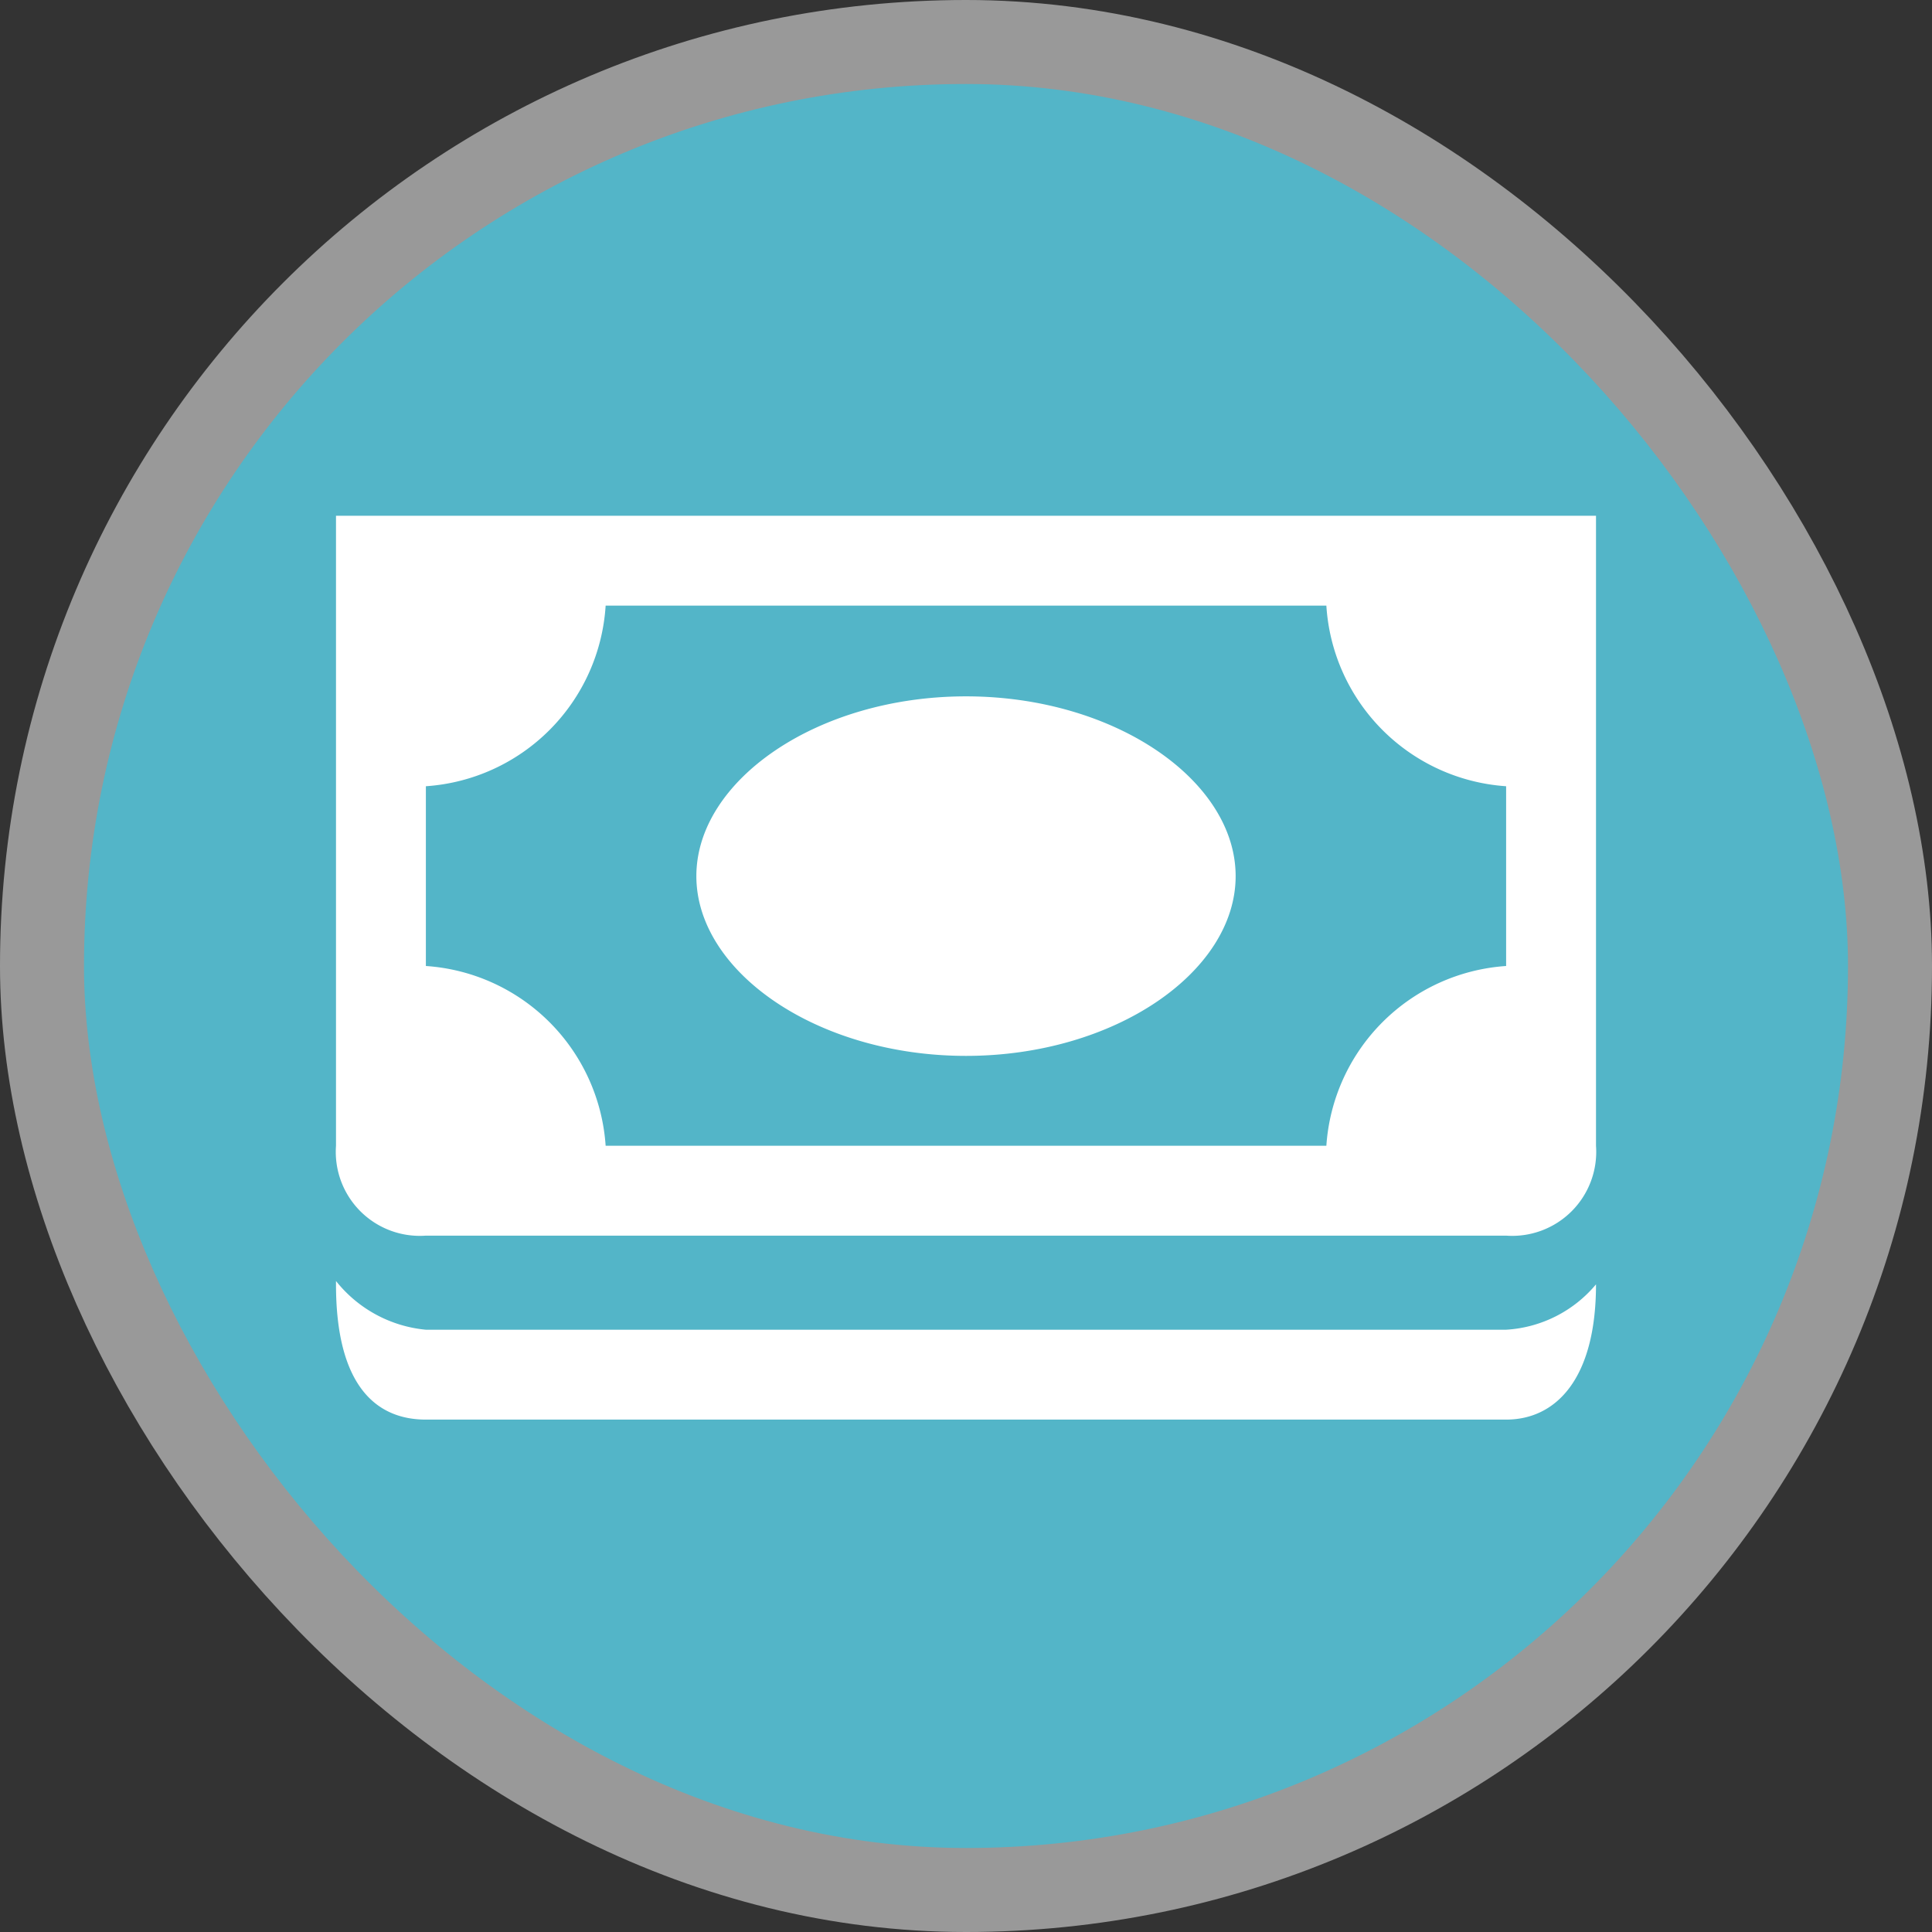 <svg xmlns="http://www.w3.org/2000/svg" viewBox="0 0 23 23" height="23" width="23"><rect x="0" y="0" width="23" height="23" fill="#333333" stroke="none"/><title>bank_15.svg</title><rect fill="none" x="0" y="0" width="23" height="23"></rect><rect x="1" y="1" rx="10.5" ry="10.5" width="21" height="21" stroke="#999999" style="stroke-linejoin:round;stroke-miterlimit:4;" fill="#999999" stroke-width="2"></rect><rect x="1" y="1" width="21" height="21" rx="10.5" ry="10.5" fill="rgba(0,213,255,0.46)"></rect><path fill="#fff" transform="translate(4 4)" d="M0,2.14v7.5a1,1,0,0,0,1.07,1.07H13.93A1,1,0,0,0,15,9.64V2.14ZM3.21,3.21h8.58a2.3,2.3,0,0,0,2.14,2.15V7.5a2.3,2.3,0,0,0-2.14,2.14H3.21A2.3,2.3,0,0,0,1.07,7.5V5.36A2.3,2.3,0,0,0,3.21,3.21ZM7.5,4.29c-1.77,0-3.21,1-3.21,2.14S5.73,8.57,7.5,8.57s3.21-1,3.21-2.14S9.27,4.29,7.5,4.29Zm-7.5,7c0,1.21.48,1.61,1.07,1.61H13.93c.59,0,1.07-.48,1.07-1.61a1.51,1.51,0,0,1-1.07.54H1.07A1.55,1.55,0,0,1,0,11.25Z"></path></svg>
